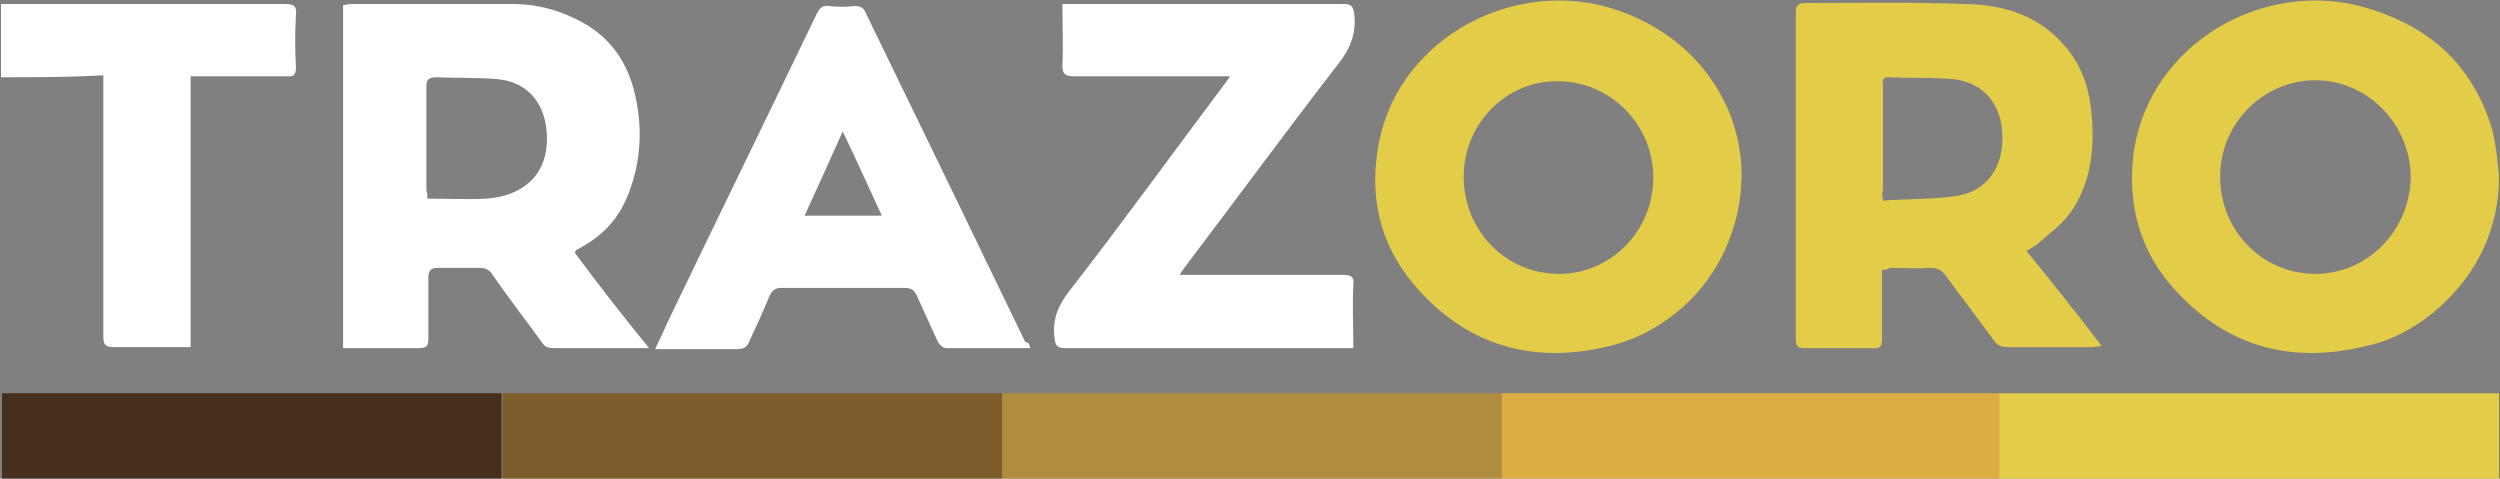 <?xml version="1.0" encoding="utf-8"?>
<!-- Generator: Adobe Illustrator 20.1.0, SVG Export Plug-In . SVG Version: 6.00 Build 0)  -->
<svg version="1.1" id="Capa_1" xmlns="http://www.w3.org/2000/svg" xmlns:xlink="http://www.w3.org/1999/xlink" x="0px" y="0px"
	 viewBox="0 0 249.2 47.7" style="enable-background:new 0 0 249.2 47.7;" xml:space="preserve">
<rect x="0" y="0" width="249.2" height="47.7" fill="#808080" stroke="none"/>
<style type="text/css">
	.st0{fill:#FFFFFF;}
	.st1{fill:#E3CD48;}
	.st2{fill:#46301D;}
	.st3{fill:#7D5D2C;}
	.st4{fill:#B08C3E;}
	.st5{fill:#DCAD43;}
</style>
<g>
	<path class="st0" d="M64.7,34.7c-1.2,0-2.2,0-3.1,0c-2.1,0-4.3,0-6.4,0c-0.5,0-0.9-0.1-1.2-0.6c-1.6-2.2-3.3-4.4-4.9-6.7
		c-0.3-0.5-0.7-0.7-1.3-0.7c-1.4,0-2.8,0-4.1,0c-0.7,0-1,0.2-1,1c0,2,0,4,0,6c0,0.7-0.1,1-0.9,1c-2.5,0-5,0-7.6,0
		c0-11.4,0-22.8,0-34.2c0.3,0,0.5-0.1,0.8-0.1c5.4,0,10.7,0,16.1,0c2.2,0,4.3,0.5,6.3,1.5c3.4,1.6,5.3,4.4,6,8c0.7,3.4,0.4,6.8-1,10
		c-0.9,2-2.3,3.5-4.2,4.6c-0.2,0.1-0.5,0.3-0.7,0.4c-0.1,0-0.1,0.1-0.2,0.3C59.6,28.3,62,31.4,64.7,34.7z M42.6,19.8
		c2,0,3.9,0.1,5.8,0c3.5-0.2,6.4-2.2,6.1-6.6c-0.2-2.9-1.9-5-4.8-5.3c-2.1-0.2-4.2-0.1-6.2-0.2c-0.7,0-1,0.2-1,0.9
		c0,3.5,0,6.9,0,10.4C42.6,19.2,42.6,19.5,42.6,19.8z"/>
	<path class="st1" d="M187.6,26.9c0,2.4,0,4.7,0,6.9c0,0.7-0.2,1-0.9,0.9c-2.3,0-4.5,0-6.8,0c-0.6,0-0.9-0.1-0.9-0.9
		c0-10.9,0-21.7,0-32.6c0-0.7,0.3-0.9,0.9-0.9c5.4,0,10.7-0.1,16.1,0.1c3.9,0.1,7.4,1.2,10,4.4c1.6,1.9,2.3,4.2,2.5,6.7
		c0.3,3.5-0.1,6.9-2.2,9.8c-0.9,1.2-2.2,2.1-3.3,3.1c-0.3,0.2-0.6,0.4-1,0.6c2.5,3.1,5,6.2,7.5,9.5c-0.4,0-0.7,0.1-0.9,0.1
		c-2.9,0-5.7,0-8.6,0c-0.5,0-0.9-0.2-1.2-0.6c-1.6-2.2-3.3-4.4-4.9-6.6c-0.4-0.5-0.8-0.7-1.5-0.7c-1.3,0.1-2.6,0-4,0
		C188.3,26.8,188,26.9,187.6,26.9z M187.7,20c2.6-0.2,5.1-0.1,7.5-0.5c2.9-0.5,4.5-2.9,4.4-6s-1.8-5.2-4.8-5.6
		c-2.2-0.2-4.4-0.1-6.6-0.2c-0.7,0-0.5,0.5-0.5,0.9c0,3.4,0,6.9,0,10.3C187.6,19.2,187.6,19.4,187.7,20z"/>
	<path class="st1" d="M249.1,17.7c0,3.5-1.1,7-3.2,9.9c-1.9,2.6-4.4,4.7-7.3,6c-0.9,0.4-1.8,0.7-2.8,0.9c-7.3,1.8-13.7,0.1-18.8-5.4
		c-3.7-3.9-5-8.7-4.3-14c1.6-10.7,12.8-17.2,22.9-14.4c2.8,0.8,5.4,2,7.6,3.9c2.6,2.2,4.4,5.3,5.3,8.6
		C248.8,14.6,249,16.2,249.1,17.7z M230.8,8c-5.2,0-9.5,4.3-9.5,9.6c0,5.4,4.2,9.7,9.5,9.7c5.2,0,9.4-4.3,9.5-9.6
		C240.3,12.4,236,8,230.8,8z"/>
	<path class="st1" d="M173.6,17.4c0,4.7-1.9,9.4-5.3,12.7c-2.2,2.1-4.9,3.7-7.9,4.4c-7.3,1.8-13.8,0.1-18.9-5.5
		c-3.6-3.9-5-8.6-4.2-13.9c1.5-10.7,12.8-17.2,22.9-14.4c5.6,1.6,10.1,5.3,12.3,10.8C173.2,13.4,173.6,15.4,173.6,17.4z M145.9,17.6
		c0,5.4,4.2,9.7,9.5,9.7c5.2,0,9.4-4.3,9.4-9.6s-4.3-9.6-9.5-9.6C150.2,8,145.9,12.3,145.9,17.6z"/>
	<path class="st0" d="M117.6,27.4c0.6,0,0.9,0,1.3,0c5,0,10,0,15,0c0.8,0,1.1,0.2,1,1c-0.1,2,0,4.1,0,6.3c-0.4,0-0.7,0-0.9,0
		c-9.3,0-18.5,0-27.8,0c-0.9,0-1-0.3-1.1-1.1c-0.2-1.8,0.4-3.2,1.5-4.6c5.2-6.7,10.2-13.6,15.3-20.4c0.2-0.3,0.4-0.5,0.7-1
		c-0.6,0-0.9,0-1.2,0c-4.8,0-9.6,0-14.4,0c-0.9,0-1.1-0.3-1.1-1.1c0.1-2,0-4,0-6.1c0.4,0,0.8,0,1.1,0c9,0,17.9,0,26.9,0
		c0.8,0,1,0.2,1.1,1.1c0.2,2-0.5,3.5-1.7,5c-5.1,6.6-10.1,13.4-15.1,20C118,26.8,117.8,27,117.6,27.4z"/>
	<path class="st0" d="M102.7,34.7c-2.9,0-5.7,0-8.4,0c-0.3,0-0.7-0.4-0.8-0.6c-0.7-1.5-1.4-3.1-2.1-4.6c-0.2-0.5-0.5-0.8-1.2-0.8
		c-4.1,0-8.2,0-12.3,0c-0.6,0-0.9,0.2-1.2,0.8c-0.6,1.5-1.3,3-2,4.5c-0.2,0.6-0.6,0.8-1.2,0.8c-2.7,0-5.3,0-8.2,0
		c0.5-1,0.9-1.9,1.3-2.8c4.9-10.2,9.9-20.4,14.8-30.6c0.3-0.6,0.6-0.9,1.2-0.8c0.9,0.1,1.7,0.1,2.6,0c0.6,0,0.9,0.2,1.1,0.7
		c5.3,10.9,10.6,21.8,15.9,32.8C102.6,34.1,102.6,34.4,102.7,34.7z M80.2,21.5c2.6,0,5.1,0,7.7,0c-1.3-2.8-2.5-5.5-3.9-8.4
		C82.7,16,81.5,18.7,80.2,21.5z"/>
	<path class="st0" d="M0.1,7.7c0-2.5,0-4.8,0-7.3c0.4,0,0.7,0,1,0c9.1,0,18.2,0,27.3,0c0.9,0,1.2,0.2,1.1,1.1
		c-0.1,1.7-0.1,3.5,0,5.2c0,0.7-0.2,1-0.9,0.9c-2.8,0-5.6,0-8.4,0c-0.3,0-0.7,0-1.2,0c0,4.5,0,9,0,13.5s0,8.9,0,13.5
		c-1,0-1.8,0-2.7,0c-1.6,0-3.3,0-4.9,0c-0.9,0-1.1-0.2-1.1-1.1c0-8.3,0-16.5,0-24.8c0-0.4,0-0.7,0-1.2C7,7.7,3.6,7.7,0.1,7.7z"/>
	<g>
		<rect x="0.2" y="39.2" class="st2" width="49.8" height="8.6"/>
		<rect x="50.1" y="39.2" class="st3" width="49.8" height="8.6"/>
		<rect x="99.9" y="39.2" class="st4" width="49.8" height="8.6"/>
		<rect x="149.7" y="39.2" class="st5" width="49.8" height="8.6"/>
		<rect x="199.3" y="39.2" class="st1" width="49.8" height="8.6"/>
	</g>
</g>
</svg>
